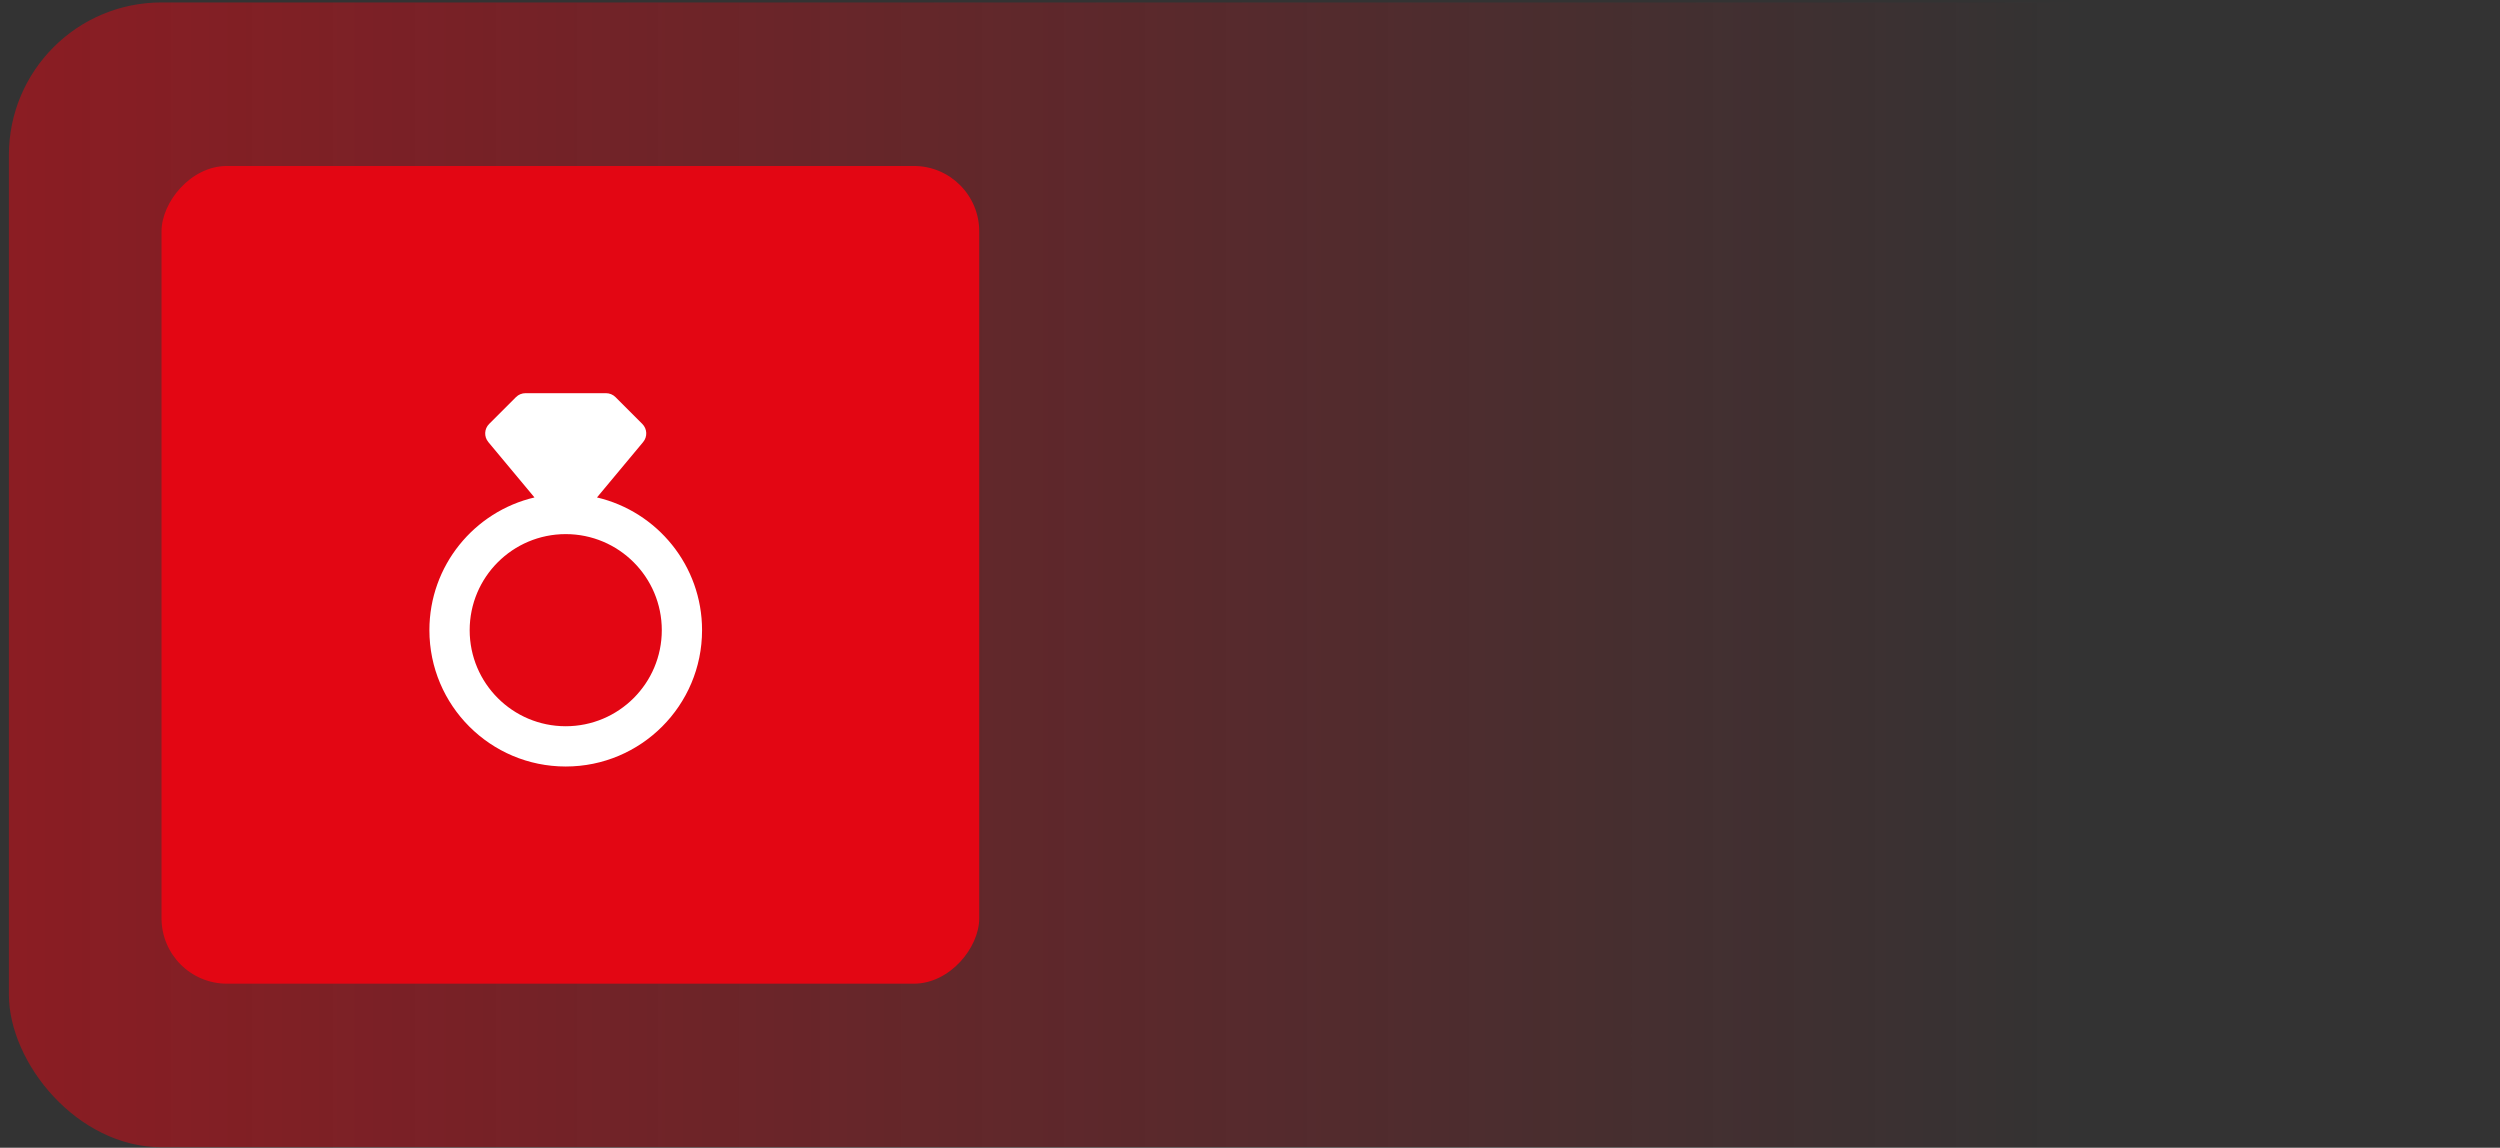 <svg width="220" height="101" viewBox="0 0 220 101" fill="none" xmlns="http://www.w3.org/2000/svg">
<rect x="0" y="0" width="220" height="101" fill="#333333" stroke="none"/>
<rect x="0.782" y="0.215" width="218.751" height="100.741" rx="13.432" fill="url(#paint0_linear_0_56)"/>
<rect width="71.958" height="71.958" rx="5.757" transform="matrix(1 0 0 -1 14.215 86.564)" fill="#E30613"/>
<path fill-rule="evenodd" clip-rule="evenodd" d="M45.406 34.946C45.627 34.724 45.928 34.6 46.241 34.6H53.328C53.641 34.6 53.941 34.724 54.163 34.946L56.525 37.308C56.957 37.74 56.988 38.43 56.597 38.9L52.534 43.775C57.835 45.018 61.781 49.776 61.781 55.456C61.781 62.082 56.41 67.453 49.784 67.453C43.158 67.453 37.787 62.082 37.787 55.456C37.787 49.776 41.734 45.018 47.034 43.775L42.971 38.9C42.58 38.43 42.611 37.74 43.043 37.308L45.406 34.946ZM41.331 55.456C41.331 50.787 45.115 47.002 49.784 47.002C54.453 47.002 58.238 50.787 58.238 55.456C58.238 60.124 54.453 63.909 49.784 63.909C45.115 63.909 41.331 60.124 41.331 55.456Z" fill="white"/>
<defs>
<linearGradient id="paint0_linear_0_56" x1="0.782" y1="51.065" x2="182.833" y2="51.065" gradientUnits="userSpaceOnUse">
<stop stop-color="#E30613" stop-opacity="0.5"/>
<stop offset="1" stop-color="#E30613" stop-opacity="0"/>
</linearGradient>
</defs>
</svg>
